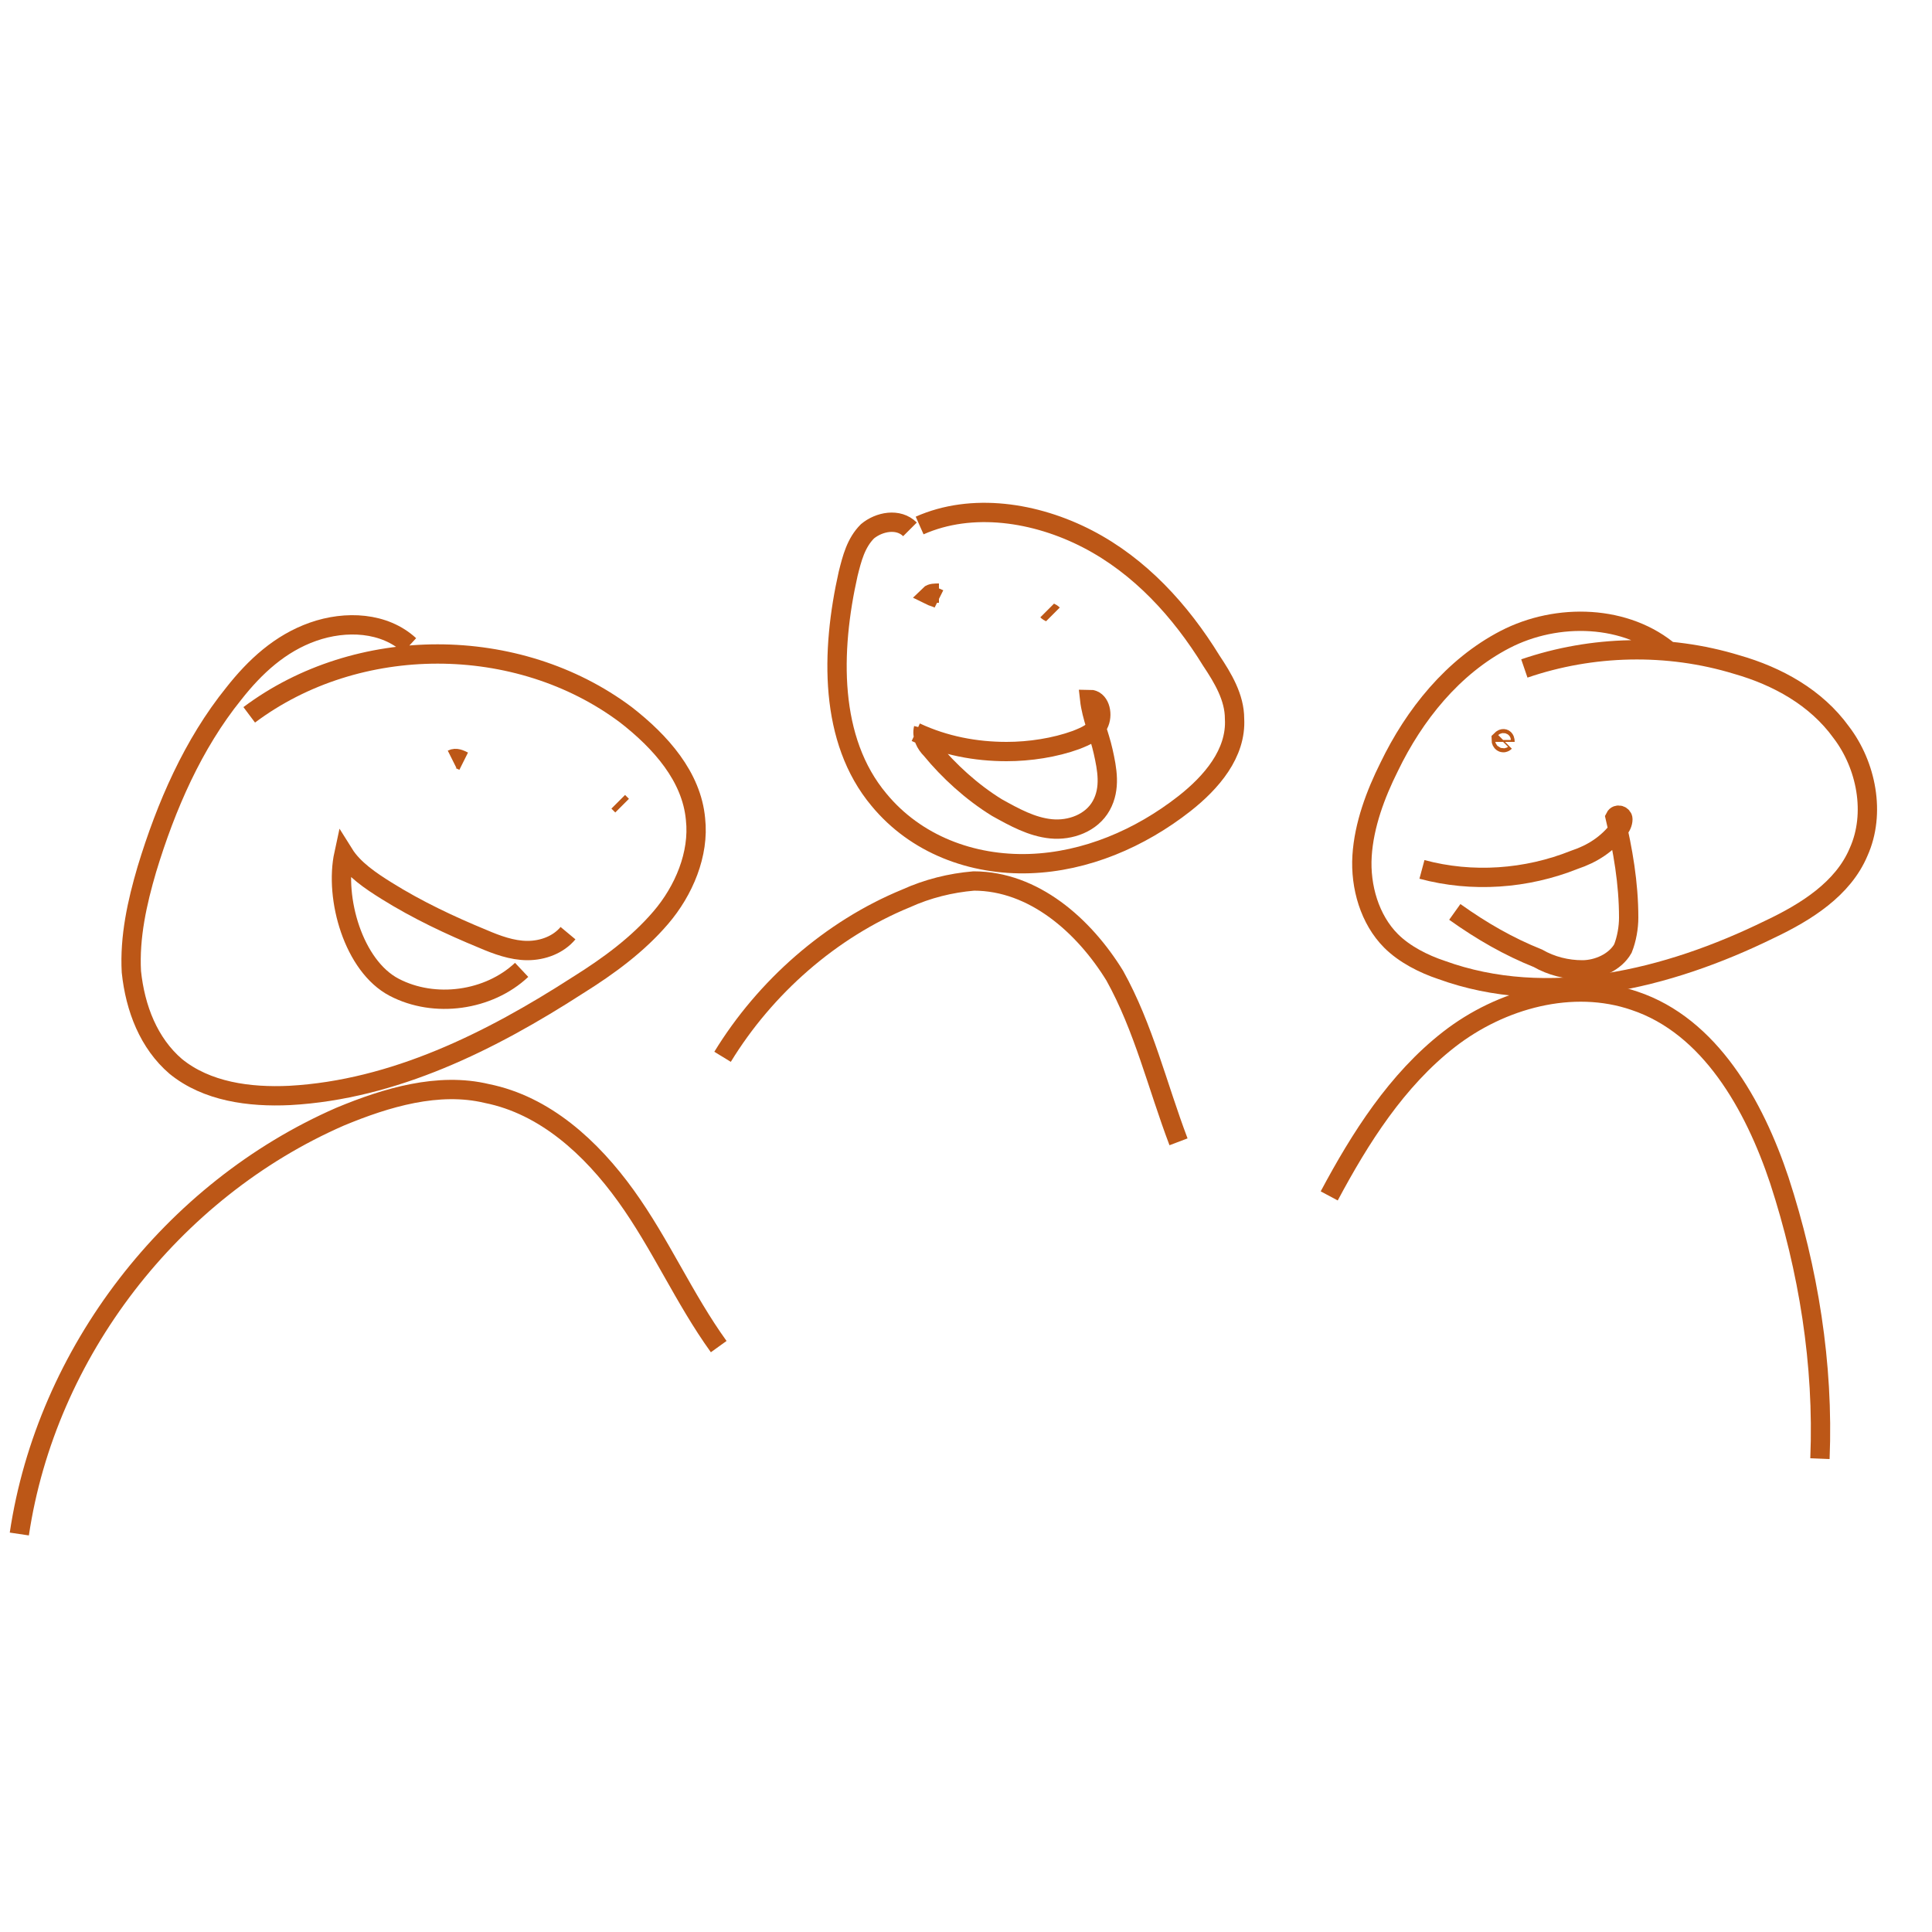 <?xml version="1.0" encoding="utf-8"?>
<!-- Generator: Adobe Illustrator 19.1.0, SVG Export Plug-In . SVG Version: 6.00 Build 0)  -->
<svg version="1.1" xmlns="http://www.w3.org/2000/svg" xmlns:xlink="http://www.w3.org/1999/xlink" x="0px" y="0px"
	 viewBox="0 0 100 100" style="enable-background:new 0 0 100 100;" xml:space="preserve">
<style type="text/css">
	.st0{display:none;}
	.st1{display:inline;}
	.st2{fill:#BC5717;}
	.st3{fill:#FFFFFF;}
	.st4{fill:none;stroke:#BC5717;stroke-miterlimit:10;}
</style>
<g id="Calque_1" class="st0">
	<g class="st1">
		<g>
			<path class="st2" d="M17.3,91.3C20.1,82.4,23.4,73.6,29,66c5.4-7.4,14.1-15.1,23.8-15.2c9.9,0,16.3,8.9,20.5,16.7
				c4.5,8.4,7,17.6,7.6,27.1c0.2,3.2,5.2,3.2,5,0c-1.1-17.5-10.2-47-31.4-48.7c-10.2-0.8-19.9,6-26.4,13.3
				C20.3,68,15.9,78.9,12.5,90C11.6,93,16.4,94.4,17.3,91.3L17.3,91.3z"/>
		</g>
	</g>
	<g class="st1">
		<g>
			<path class="st2" d="M50.4,8c-11.9-3.2-23.9,6.9-28.1,17.5C17,39.2,28.3,48.2,40.9,50.2c12.1,1.9,27.2-0.5,36.5-9.1
				c10-9.1,7.3-22.4-2.1-30.9c-12-10.9-33-8.2-47.2-4.1C25,7,26.3,11.9,29.4,11c11.7-3.4,29.1-6.1,40,1C74.7,15.4,80.2,23,79,29.6
				c-1.3,6.6-8.3,11.1-14.2,13.2c-10.7,4-26.2,5.1-35.4-2.8C17.4,29.8,37,9.6,49.1,12.8C52.2,13.7,53.5,8.8,50.4,8L50.4,8z"/>
		</g>
	</g>
</g>
<g id="Calque_2" class="st0">
	<g class="st1">
		<g>
			<path class="st2" d="M1.3,19.4c0,22.6,0,45.3,0,67.9c0,3.2,5,3.2,5,0c0-22.6,0-45.3,0-67.9C6.3,16.2,1.3,16.2,1.3,19.4L1.3,19.4z
				"/>
		</g>
	</g>
	<g class="st1">
		<g>
			<path class="st2" d="M4.3,21.9c30.2,0,60.4,0,90.7,0c3.2,0,3.2-5,0-5c-30.2,0-60.4,0-90.7,0C1.1,16.9,1.1,21.9,4.3,21.9L4.3,21.9
				z"/>
		</g>
	</g>
	<g class="st1">
		<g>
			<path class="st2" d="M93.4,19.7c0,22.5,0,45.1,0,67.6c0,3.2,5,3.2,5,0c0-22.5,0-45.1,0-67.6C98.4,16.5,93.4,16.5,93.4,19.7
				L93.4,19.7z"/>
		</g>
	</g>
	<g class="st1">
		<g>
			<path class="st2" d="M95.9,86.1c-30.7,0-61.4,0-92.1,0c-3.2,0-3.2,5,0,5c30.7,0,61.4,0,92.1,0C99.1,91.1,99.1,86.1,95.9,86.1
				L95.9,86.1z"/>
		</g>
	</g>
	<g class="st1">
		<g>
			<path class="st2" d="M2.7,40.5c29.7,0,59.4,0,89.1,0c0.9,0,3.1-1.3,1.2-1.3c-29.7,0-59.4,0-89.1,0C3.1,39.2,0.8,40.5,2.7,40.5
				L2.7,40.5z"/>
		</g>
	</g>
	<g class="st1">
		<g>
			<path class="st2" d="M4.8,52c29.3,0,58.5,0,87.8,0c0.9,0,3.1-1.4,1.2-1.4c-29.3,0-58.5,0-87.8,0C5.1,50.6,2.9,52,4.8,52L4.8,52z"
				/>
		</g>
	</g>
	<g class="st1">
		<g>
			<path class="st2" d="M93.8,62.3c-29.6,0-59.3,0-88.9,0c-1,0-3.1,1.6-1.2,1.6c29.6,0,59.3,0,88.9,0C93.7,63.9,95.7,62.3,93.8,62.3
				L93.8,62.3z"/>
		</g>
	</g>
	<g class="st1">
		<g>
			<path class="st2" d="M94.3,74c-29.6,0-59.3,0-88.9,0c-1,0-3.1,1.6-1.2,1.6c29.6,0,59.3,0,88.9,0C94.2,75.6,96.3,74,94.3,74
				L94.3,74z"/>
		</g>
	</g>
	<g class="st1">
		<g>
			<path class="st2" d="M21.3,20.9c0,21.9,0,43.8,0,65.7c0,1.5,2.9,1.1,2.9-0.2c0-21.9,0-43.8,0-65.7C24.2,19.2,21.3,19.6,21.3,20.9
				L21.3,20.9z"/>
		</g>
	</g>
	<g class="st1">
		<g>
			<path class="st2" d="M38.4,22.2c0,21.9,0,43.9,0,65.8c0,0.5,2.9,0.1,2.9-0.8c0-21.9,0-43.9,0-65.8C41.3,20.9,38.4,21.3,38.4,22.2
				L38.4,22.2z"/>
		</g>
	</g>
	<g class="st1">
		<g>
			<path class="st2" d="M57,22.1c0,21.8,0,43.7,0,65.5c0,1.3,2.9,0.7,2.9-0.3c0-21.8,0-43.7,0-65.5C59.9,20.5,57,21.1,57,22.1
				L57,22.1z"/>
		</g>
	</g>
	<g class="st1">
		<g>
			<path class="st2" d="M75.4,21c0,22.5,0,45,0,67.4c0,1.3,2.9,0.7,2.9-0.3c0-22.5,0-45,0-67.4C78.3,19.4,75.4,20,75.4,21L75.4,21z"
				/>
		</g>
	</g>
	<g class="st1">
		<g>
			<path class="st2" d="M6.8,24.4c29.1,0,58.2,0,87.3,0c3.2,0,3.2-5,0-5c-29.1,0-58.2,0-87.3,0C3.6,19.4,3.6,24.4,6.8,24.4L6.8,24.4
				z"/>
		</g>
	</g>
	<g class="st1">
		<g>
			<path class="st2" d="M4.9,28.7c29.3,0,58.5,0,87.8,0c3.2,0,3.2-5,0-5c-29.3,0-58.5,0-87.8,0C1.7,23.7,1.7,28.7,4.9,28.7L4.9,28.7
				z"/>
		</g>
	</g>
	<g class="st1">
		<g>
			<path class="st2" d="M4.9,30.8c29.4,0,58.8,0,88.2,0c3.2,0,3.2-5,0-5c-29.4,0-58.8,0-88.2,0C1.7,25.8,1.7,30.8,4.9,30.8L4.9,30.8
				z"/>
		</g>
	</g>
	<g class="st1">
		<path class="st2" d="M22.8,0.5c0,6.1,0,12.2,0,18.4"/>
		<g>
			<path class="st3" d="M17.8,0.5c0,6.1,0,12.2,0,18.4c0,6.4,10,6.4,10,0c0-6.1,0-12.2,0-18.4C27.8-5.9,17.8-5.9,17.8,0.5L17.8,0.5z
				"/>
		</g>
	</g>
	<g class="st1">
		<path class="st2" d="M78.6,0.5c0,6.1,0,12.2,0,18.4"/>
		<g>
			<path class="st3" d="M73.6,0.5c0,6.1,0,12.2,0,18.4c0,6.4,10,6.4,10,0c0-6.1,0-12.2,0-18.4C83.6-5.9,73.6-5.9,73.6,0.5L73.6,0.5z
				"/>
		</g>
	</g>
	<g class="st1">
		<g>
			<path class="st2" d="M25.2,20c0-2.6,0-5.2,0-7.9c0-3.2-5-3.2-5,0c0,2.6,0,5.2,0,7.9C20.2,23.2,25.2,23.2,25.2,20L25.2,20z"/>
		</g>
	</g>
	<g class="st1">
		<g>
			<path class="st2" d="M81.1,18.9c0-2.3,0-4.7,0-7c0-3.2-5-3.2-5,0c0,2.3,0,4.7,0,7C76.1,22.1,81.1,22.1,81.1,18.9L81.1,18.9z"/>
		</g>
	</g>
</g>
<g id="Calque_3" class="st0">
	<g class="st1">
		<g>
			<path class="st2" d="M6.8,24c0,16.8,0,33.6,0,50.4c0,3.2,5,3.2,5,0c0-16.8,0-33.6,0-50.4C11.8,20.8,6.8,20.8,6.8,24L6.8,24z"/>
		</g>
	</g>
	<g class="st1">
		<g>
			<path class="st2" d="M9.5,26c27.2,0,54.3,0,81.5,0c3.2,0,3.2-5,0-5c-27.2,0-54.3,0-81.5,0C6.3,21,6.3,26,9.5,26L9.5,26z"/>
		</g>
	</g>
	<g class="st1">
		<g>
			<path class="st2" d="M88.5,25.1c0,16.7,0,33.4,0,50.1c0,3.2,5,3.2,5,0c0-16.7,0-33.4,0-50.1C93.5,21.9,88.5,21.9,88.5,25.1
				L88.5,25.1z"/>
		</g>
	</g>
	<g class="st1">
		<g>
			<path class="st2" d="M90.3,72.8c-27,0-54,0-81,0c-3.2,0-3.2,5,0,5c27,0,54,0,81,0C93.5,77.8,93.5,72.8,90.3,72.8L90.3,72.8z"/>
		</g>
	</g>
	<g class="st1">
		<g>
			<path class="st2" d="M9.3,26.4c3.2,0,3.2-5,0-5C6,21.4,6,26.4,9.3,26.4L9.3,26.4z"/>
		</g>
	</g>
	<g class="st1">
		<g>
			<path class="st2" d="M87,24c-12.6,7.4-25.4,14.2-38.5,20.4c0.8,1.4,1.7,2.9,2.5,4.3c0.2-0.1,0.4-0.3,0.5-0.4
				c2.6-1.9,0.1-6.2-2.5-4.3c-0.2,0.1-0.4,0.3-0.5,0.4c-2.6,1.9-0.4,5.7,2.5,4.3c13.1-6.3,26-13.1,38.5-20.4
				C92.3,26.7,89.8,22.4,87,24L87,24z"/>
		</g>
	</g>
	<g class="st1">
		<g>
			<path class="st2" d="M11.9,28.5c11.8,7.5,24,14.3,36.6,20.3c2.9,1.4,5.4-2.9,2.5-4.3c-12.6-6-24.8-12.8-36.6-20.3
				C11.7,22.5,9.1,26.8,11.9,28.5L11.9,28.5z"/>
		</g>
	</g>
</g>
<g id="Calque_4">
	<path class="st4" d="M1,79.4c1.4-9.4,7.9-17.8,16.6-21.6c2.4-1,5.1-1.8,7.6-1.2c3,0.6,5.4,2.8,7.2,5.3c1.8,2.5,3,5.3,4.8,7.8"/>
	<path class="st4" d="M21.2,33.4c-1.3-1.2-3.3-1.3-5-0.7c-1.7,0.6-3,1.8-4.1,3.2C10,38.5,8.6,41.7,7.6,45c-0.5,1.7-0.9,3.5-0.8,5.3
		C7,52.2,7.7,54,9.1,55.2c1.6,1.3,3.8,1.6,5.9,1.5c5.4-0.3,10.4-2.8,14.9-5.7c1.6-1,3.1-2.1,4.3-3.5c1.2-1.4,2-3.3,1.8-5.1
		c-0.2-2.2-1.8-4-3.6-5.4c-5.6-4.2-13.9-4.2-19.5,0"/>
	<path class="st4" d="M68.8,61.9c1.6-3,3.5-6,6.2-8.1s6.4-3.1,9.6-2c3.9,1.3,6.2,5.4,7.5,9.3c1.5,4.6,2.3,9.5,2.1,14.4"/>
	<path class="st4" d="M86.5,33.8c-2.3-2-5.9-2.1-8.6-0.7c-2.7,1.4-4.7,3.9-6,6.6c-0.7,1.4-1.3,3-1.4,4.6c-0.1,1.6,0.4,3.3,1.5,4.4
		c0.7,0.7,1.7,1.2,2.6,1.5c5.5,2,11.7,0.5,17-2.1c1.9-0.9,3.8-2.1,4.6-4c0.9-2,0.4-4.5-0.9-6.2C94,36.1,92,35,89.9,34.4
		c-3.6-1.1-7.5-1-11,0.2"/>
	<path class="st4" d="M37.4,54.7c2.2-3.6,5.6-6.6,9.5-8.2c1.1-0.5,2.3-0.8,3.5-0.9c3.1,0,5.7,2.3,7.3,4.9c1.5,2.7,2.2,5.7,3.3,8.6"
		/>
	<path class="st4" d="M47.1,27.4c-0.6-0.6-1.6-0.4-2.2,0.1c-0.6,0.6-0.8,1.4-1,2.2c-0.9,4-1,8.6,1.6,11.7c1.9,2.3,4.8,3.4,7.8,3.3
		c2.9-0.1,5.7-1.3,8-3.1c1.4-1.1,2.7-2.6,2.6-4.4c0-1.1-0.6-2.1-1.2-3c-1.6-2.6-3.7-4.9-6.4-6.3c-2.7-1.4-6-1.9-8.7-0.7"/>
	<path class="st4" d="M29.4,48.3c-0.5,0.6-1.3,0.9-2.1,0.9c-0.8,0-1.6-0.3-2.3-0.6c-1.7-0.7-3.4-1.5-5-2.5c-0.8-0.5-1.7-1.1-2.2-1.9
		c-0.5,2.3,0.5,5.8,2.6,6.9s4.9,0.7,6.6-0.9"/>
	<path class="st4" d="M73.6,45c2.6,0.7,5.4,0.5,7.9-0.5c0.9-0.3,1.7-0.8,2.3-1.6c0.1-0.1,0.2-0.3,0.2-0.5c0-0.2-0.3-0.3-0.4-0.1
		c0.4,1.7,0.7,3.4,0.7,5.2c0,0.5-0.1,1.1-0.3,1.6c-0.4,0.7-1.3,1.1-2.1,1.1s-1.6-0.2-2.3-0.6c-1.5-0.6-2.9-1.4-4.3-2.4"/>
	<path class="st4" d="M47.4,37.9c1.5,0.7,3.1,1,4.7,1c1.2,0,2.5-0.2,3.6-0.6c0.5-0.2,1-0.4,1.2-0.9s0-1.2-0.5-1.2
		c0.1,0.9,0.5,1.8,0.7,2.7s0.4,1.9-0.1,2.8c-0.5,0.9-1.6,1.3-2.6,1.2c-1-0.1-1.9-0.6-2.8-1.1c-1.3-0.8-2.5-1.9-3.4-3
		c-0.3-0.3-0.5-0.7-0.4-1.1"/>
	<path class="st4" d="M48.6,31c-0.2-0.1-0.3-0.1-0.5-0.2c0.1-0.1,0.3-0.1,0.5-0.1"/>
	<path class="st4" d="M54.2,31.6c0.1,0.1,0.2,0.1,0.3,0.2"/>
	<path class="st4" d="M77.9,38.4c-0.1,0.1-0.2,0-0.2-0.1C77.8,38.2,77.9,38.2,77.9,38.4"/>
	<path class="st4" d="M23.4,39.3c0.2-0.1,0.4,0,0.6,0.1"/>
	<path class="st4" d="M32,41.5c0.1,0.1,0.1,0.1,0.2,0.2"/>
</g>
</svg>
